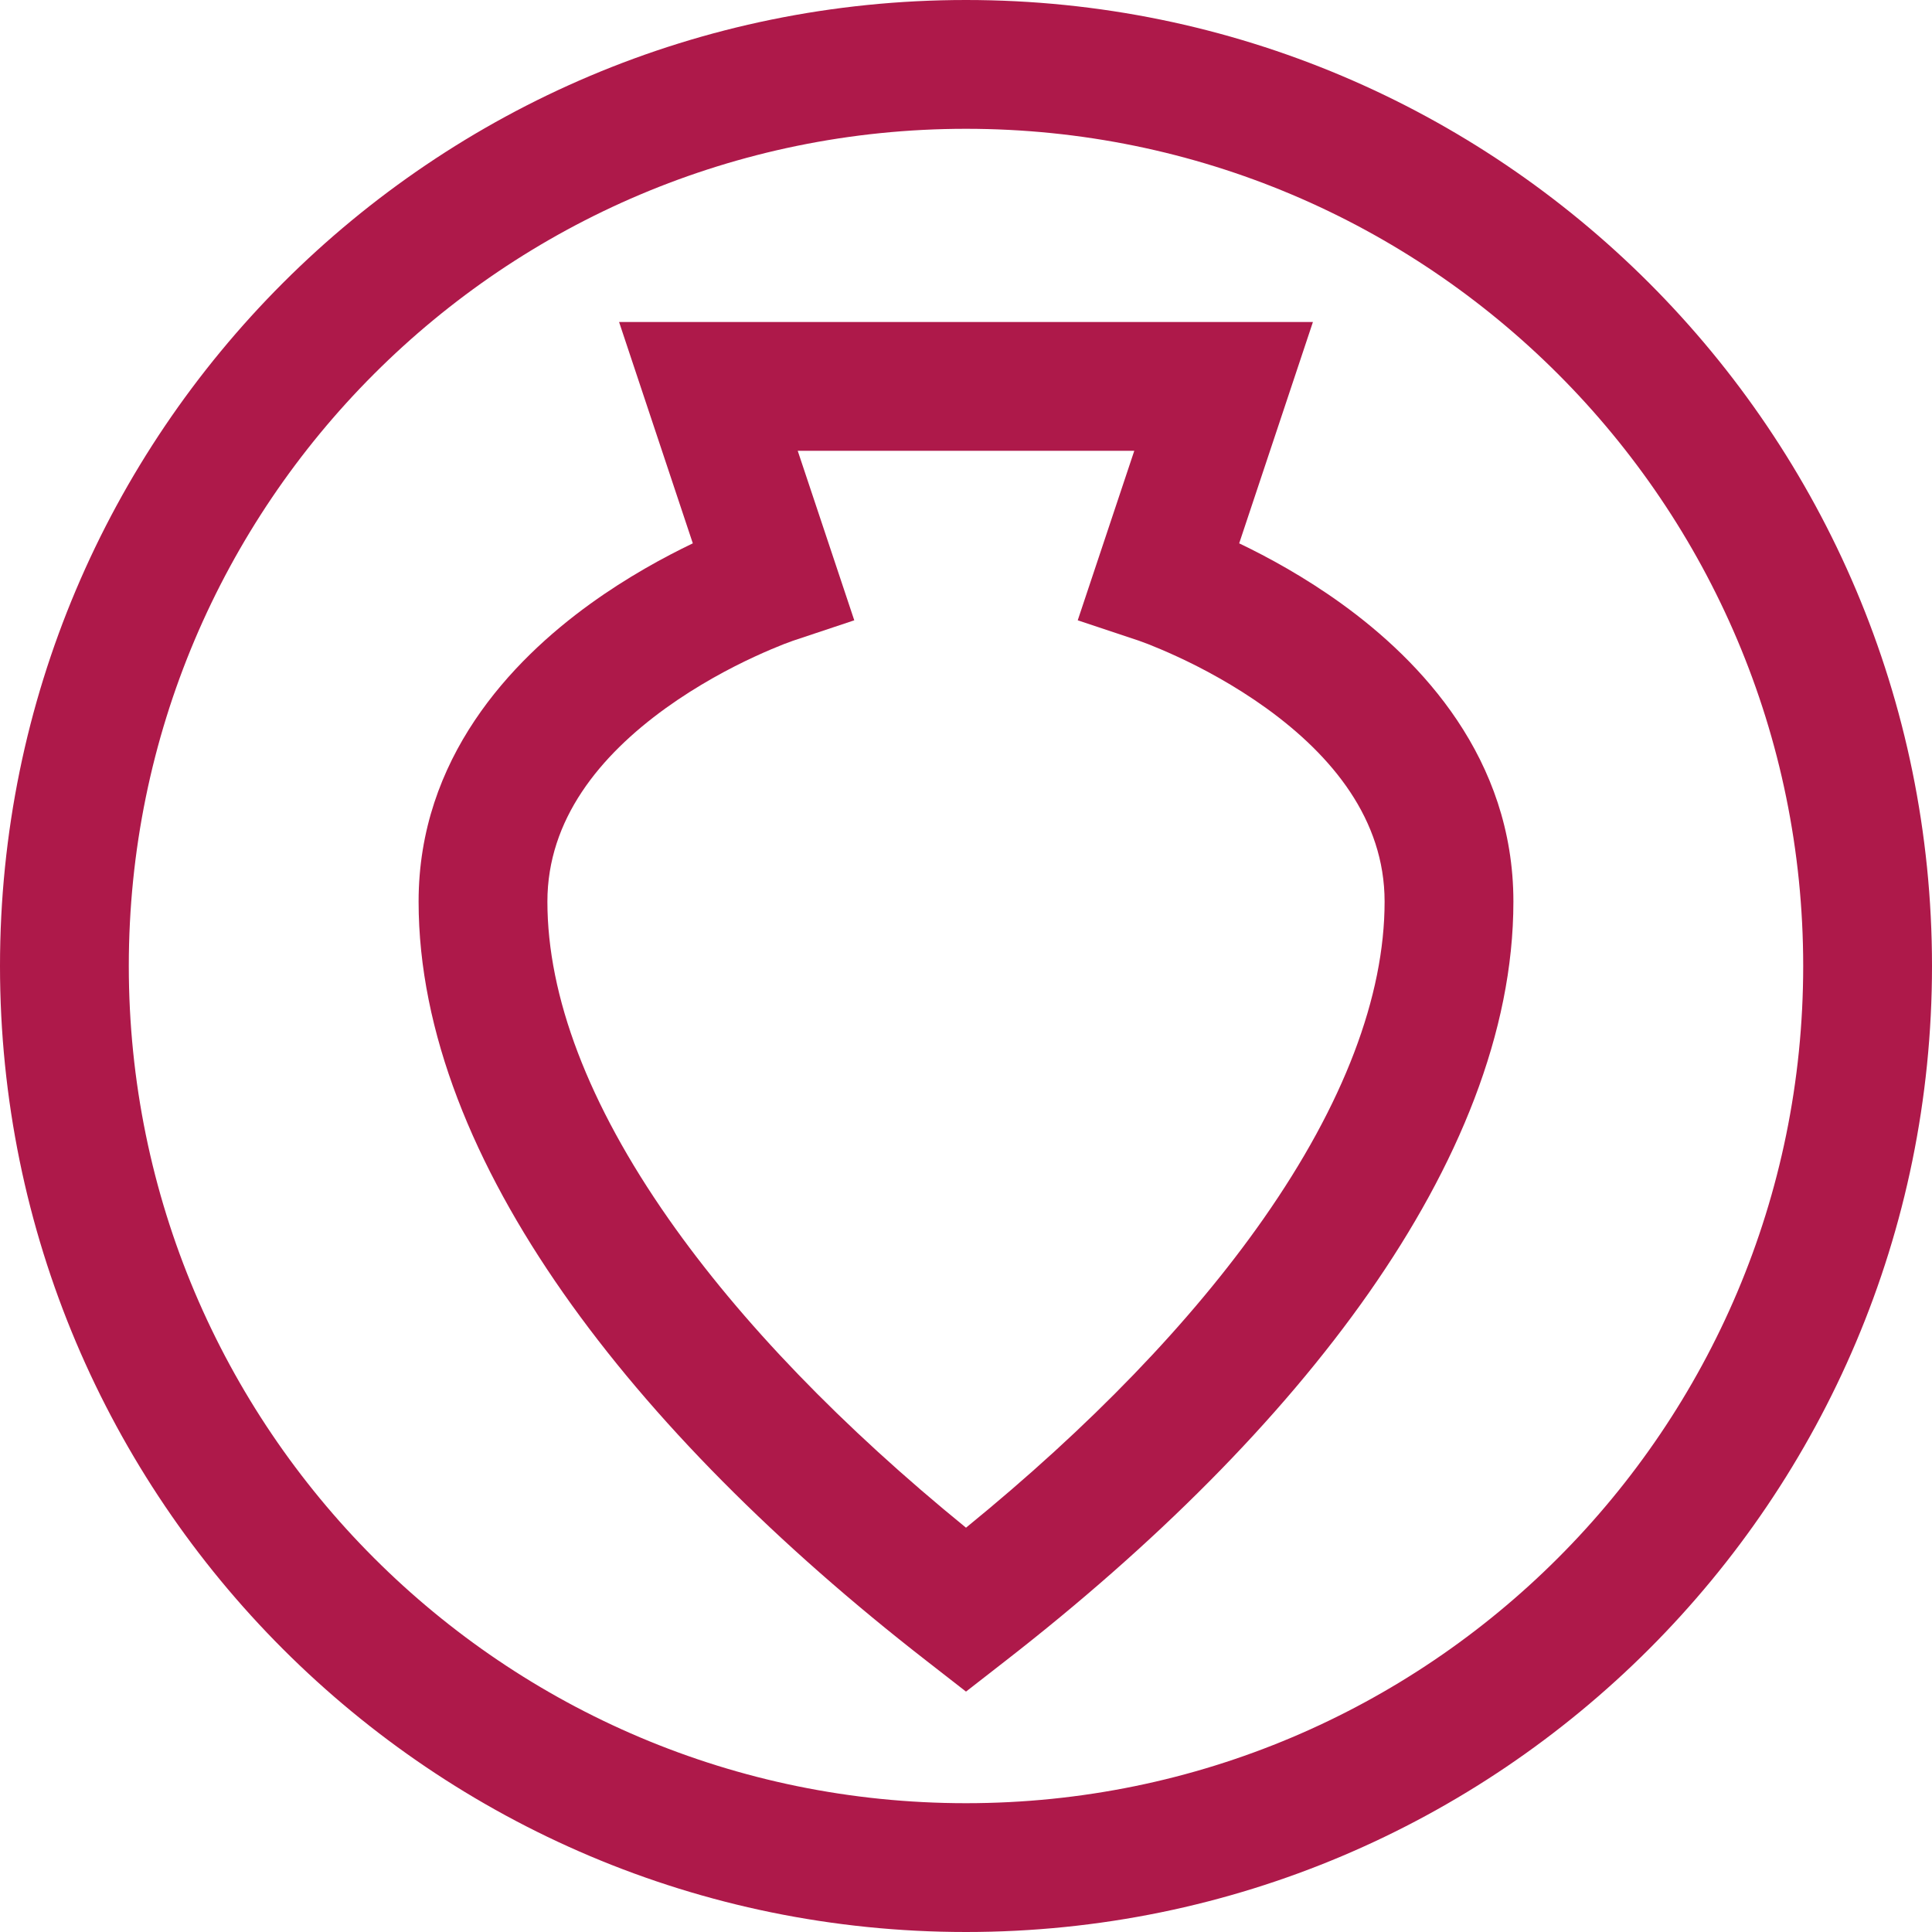 <svg width="30" height="30" viewBox="0 0 30 30" fill="none" xmlns="http://www.w3.org/2000/svg">
<path fill-rule="evenodd" clip-rule="evenodd" d="M15 28C22.18 28 28 22.18 28 15C28 7.82 22.18 2 15 2C7.82 2 2 7.82 2 15C2 22.18 7.82 28 15 28ZM15 30C23.284 30 30 23.284 30 15C30 6.716 23.284 0 15 0C6.716 0 0 6.716 0 15C0 23.284 6.716 30 15 30Z" fill="#AE194A"/>
<path fill-rule="evenodd" clip-rule="evenodd" d="M9.613 5H20.387L19.242 8.437C19.689 8.651 20.259 8.961 20.835 9.377C22.065 10.265 23.5 11.776 23.5 14C23.5 16.03 22.635 18.104 21.257 20.073C19.872 22.052 17.919 23.997 15.614 25.789L15 26.267L14.386 25.789C12.081 23.997 10.128 22.052 8.743 20.073C7.365 18.104 6.5 16.03 6.5 14C6.5 11.776 7.935 10.265 9.165 9.377C9.741 8.961 10.312 8.651 10.758 8.437L9.613 5ZM17.683 9.948L16.735 9.632L17.613 7H12.387L13.265 9.632L12.318 9.948L12.314 9.949L12.288 9.959C12.262 9.968 12.222 9.983 12.169 10.003C12.063 10.045 11.907 10.109 11.717 10.197C11.335 10.373 10.832 10.64 10.335 10.998C9.315 11.735 8.5 12.724 8.5 14C8.5 15.47 9.135 17.146 10.382 18.927C11.504 20.53 13.083 22.161 15 23.722C16.917 22.161 18.496 20.53 19.618 18.927C20.865 17.146 21.5 15.47 21.5 14C21.5 12.724 20.685 11.735 19.665 10.998C19.168 10.64 18.665 10.373 18.283 10.197C18.093 10.109 17.937 10.045 17.831 10.003C17.778 9.983 17.738 9.968 17.712 9.959L17.686 9.949L17.683 9.948Z" fill="#AE194A"/>
</svg>
